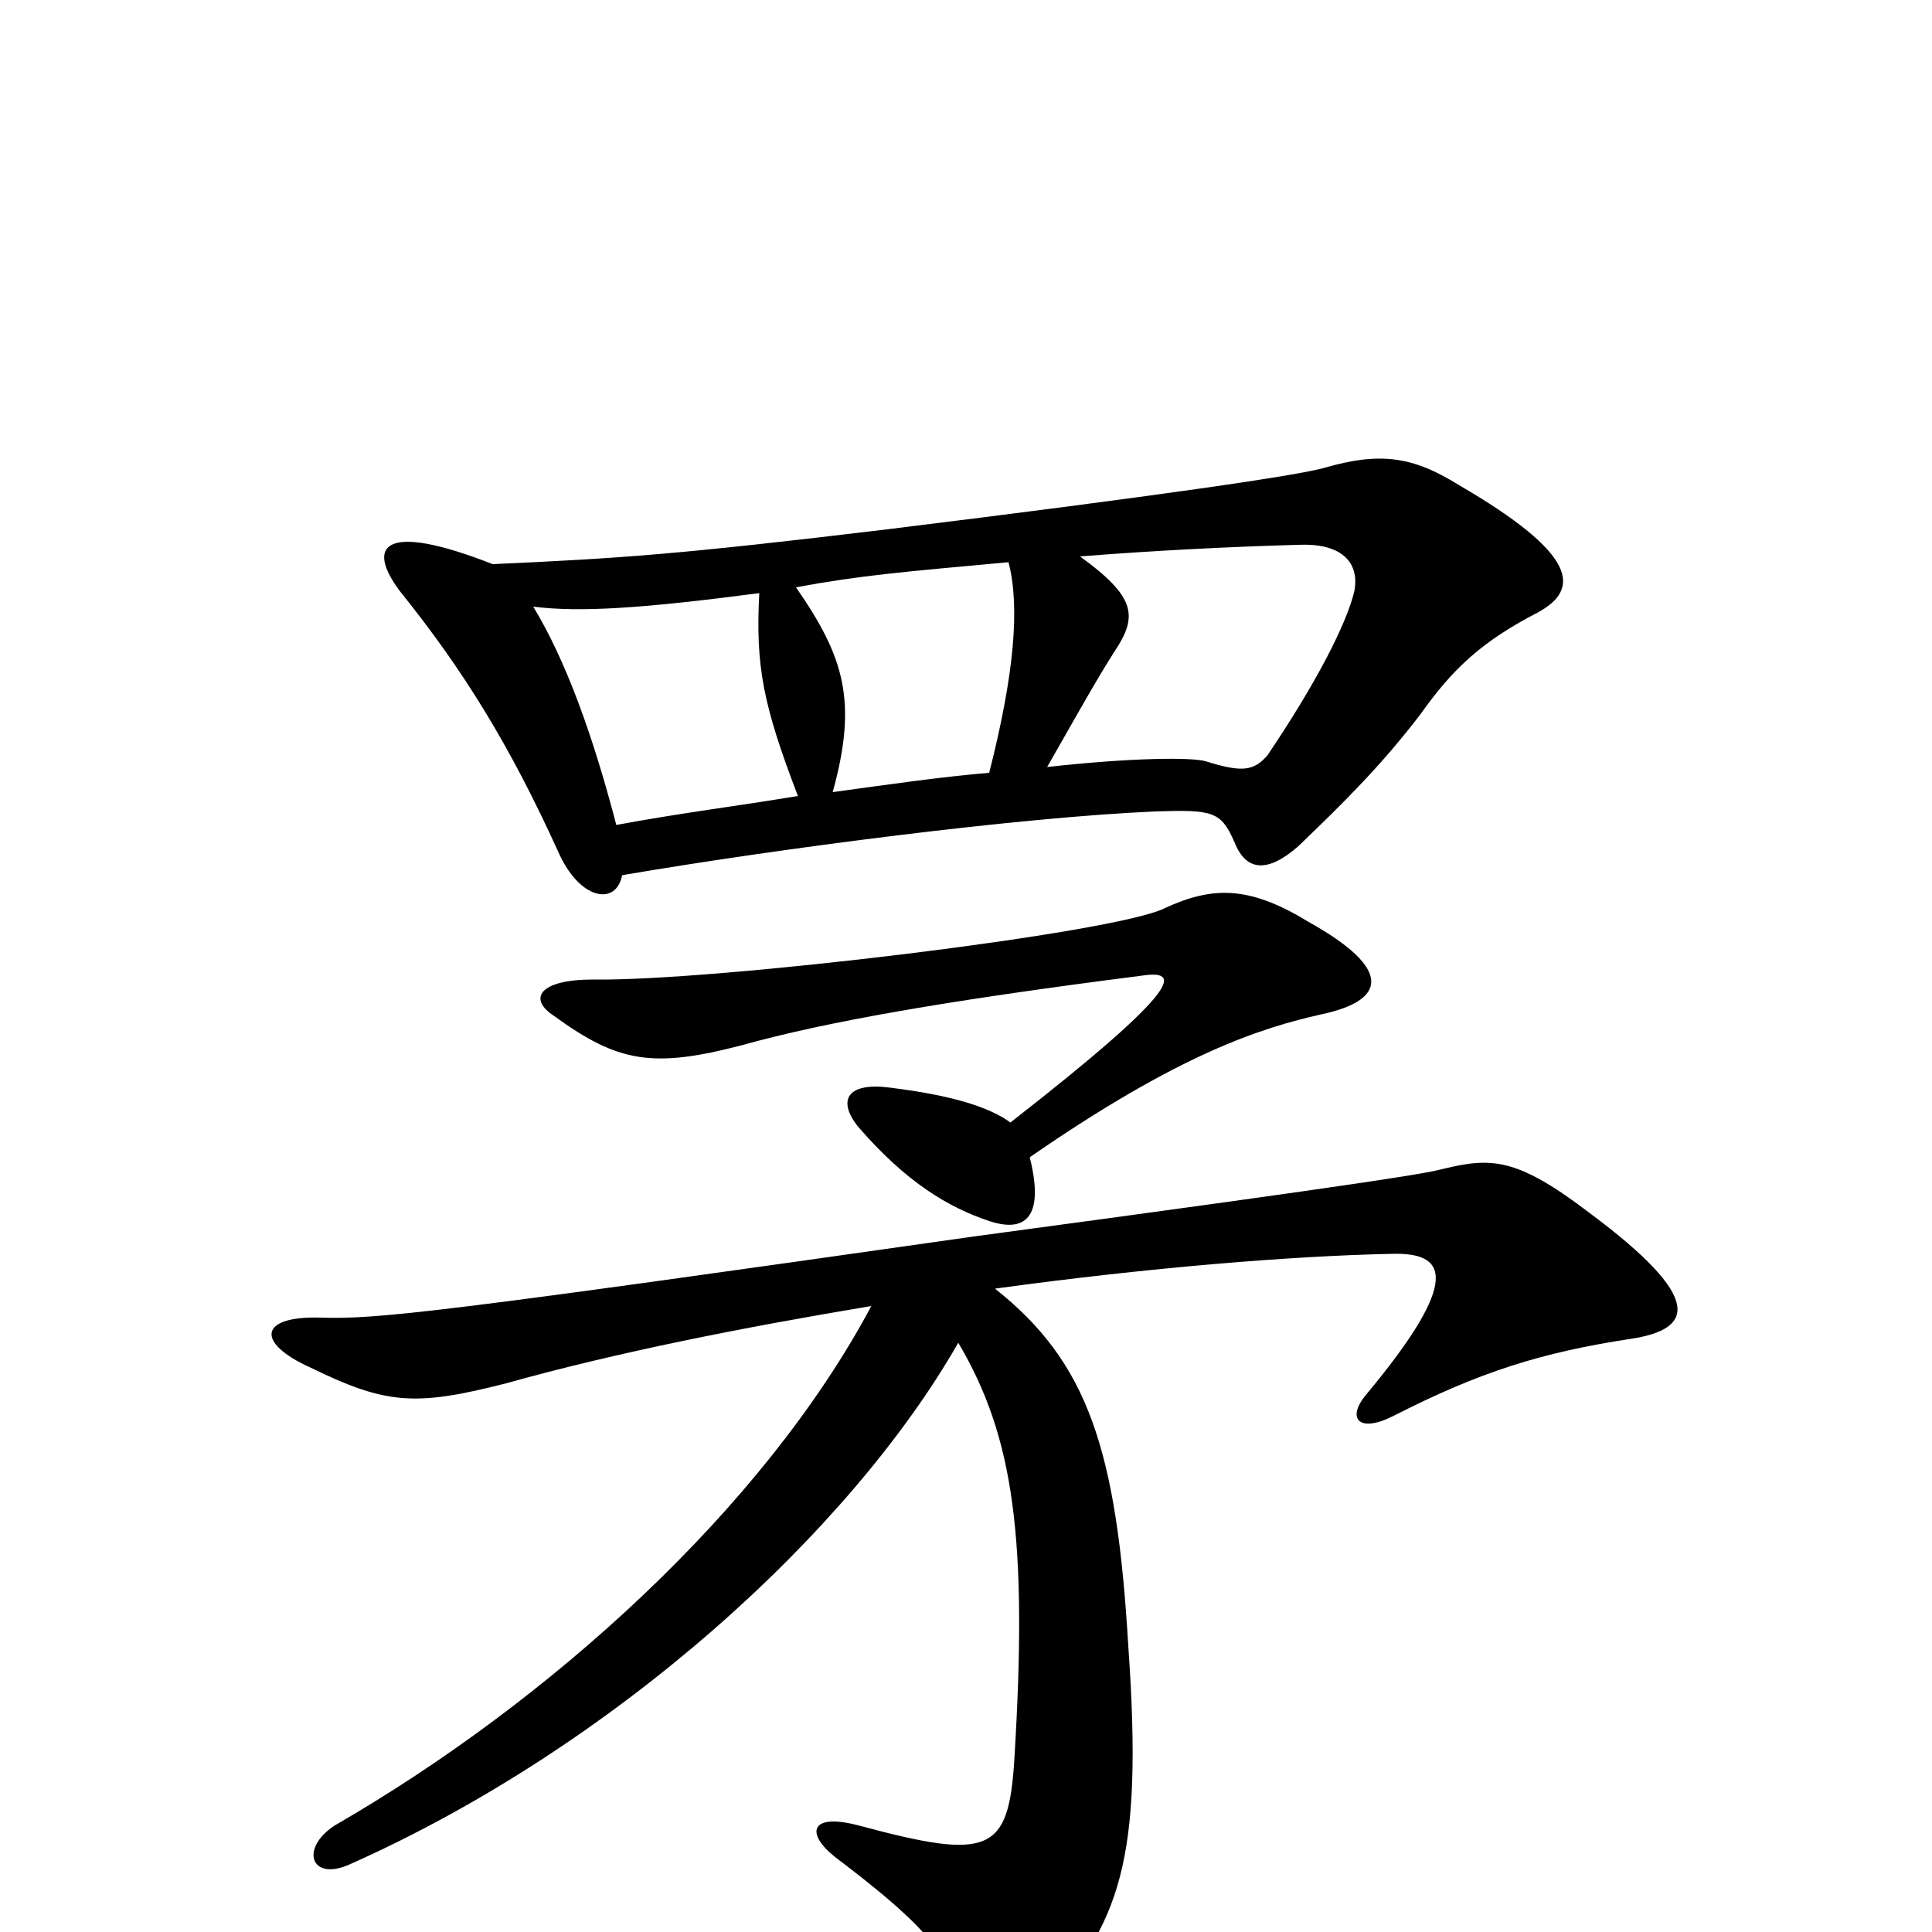 <svg xmlns="http://www.w3.org/2000/svg" viewBox="0 -1000 1000 1000">
	<path fill="#000000" d="M451 -324C395 -219 284 -119 173 -55C155 -43 161 -26 181 -35C318 -96 440 -207 496 -305C525 -256 532 -203 525 -89C522 -41 512 -37 445 -55C419 -62 417 -51 432 -39C474 -7 491 9 501 41C505 54 526 58 540 40C579 -5 592 -35 584 -148C578 -250 563 -295 515 -333C595 -344 670 -350 720 -351C749 -352 757 -338 707 -278C697 -266 703 -258 721 -267C766 -290 798 -300 844 -307C877 -312 882 -328 823 -372C785 -401 772 -401 747 -395C739 -393 727 -390 504 -360C230 -321 195 -317 166 -318C134 -319 132 -305 161 -292C200 -273 215 -272 262 -284C319 -300 385 -313 451 -324ZM523 -419C512 -427 493 -433 461 -437C439 -440 433 -431 444 -417C469 -388 491 -375 512 -368C530 -362 541 -369 533 -401C611 -455 653 -468 684 -475C717 -482 722 -498 677 -523C646 -542 627 -541 603 -530C578 -517 369 -492 307 -493C279 -493 273 -483 287 -474C320 -450 338 -447 384 -459C427 -471 489 -482 591 -495C611 -498 614 -490 523 -419ZM255 -708C199 -730 189 -718 207 -694C240 -653 264 -614 289 -559C300 -534 319 -531 322 -547C404 -561 528 -577 598 -580C628 -581 632 -580 639 -564C645 -549 656 -548 672 -562C697 -586 715 -604 735 -630C752 -654 767 -668 796 -683C818 -695 817 -713 755 -749C731 -764 714 -766 686 -758C673 -754 597 -743 459 -726C351 -713 321 -711 255 -708ZM393 -693C391 -655 395 -635 413 -588C383 -583 351 -579 319 -573C307 -619 293 -658 276 -686C300 -683 332 -685 393 -693ZM542 -603C558 -631 568 -649 577 -663C589 -681 588 -691 559 -712C597 -715 636 -717 672 -718C693 -719 704 -710 701 -694C697 -677 681 -646 656 -609C649 -601 643 -600 624 -606C617 -608 587 -608 542 -603ZM522 -709C528 -686 525 -651 512 -600C488 -598 460 -594 431 -590C444 -637 437 -660 412 -696C444 -702 467 -704 522 -709Z"/>
</svg>